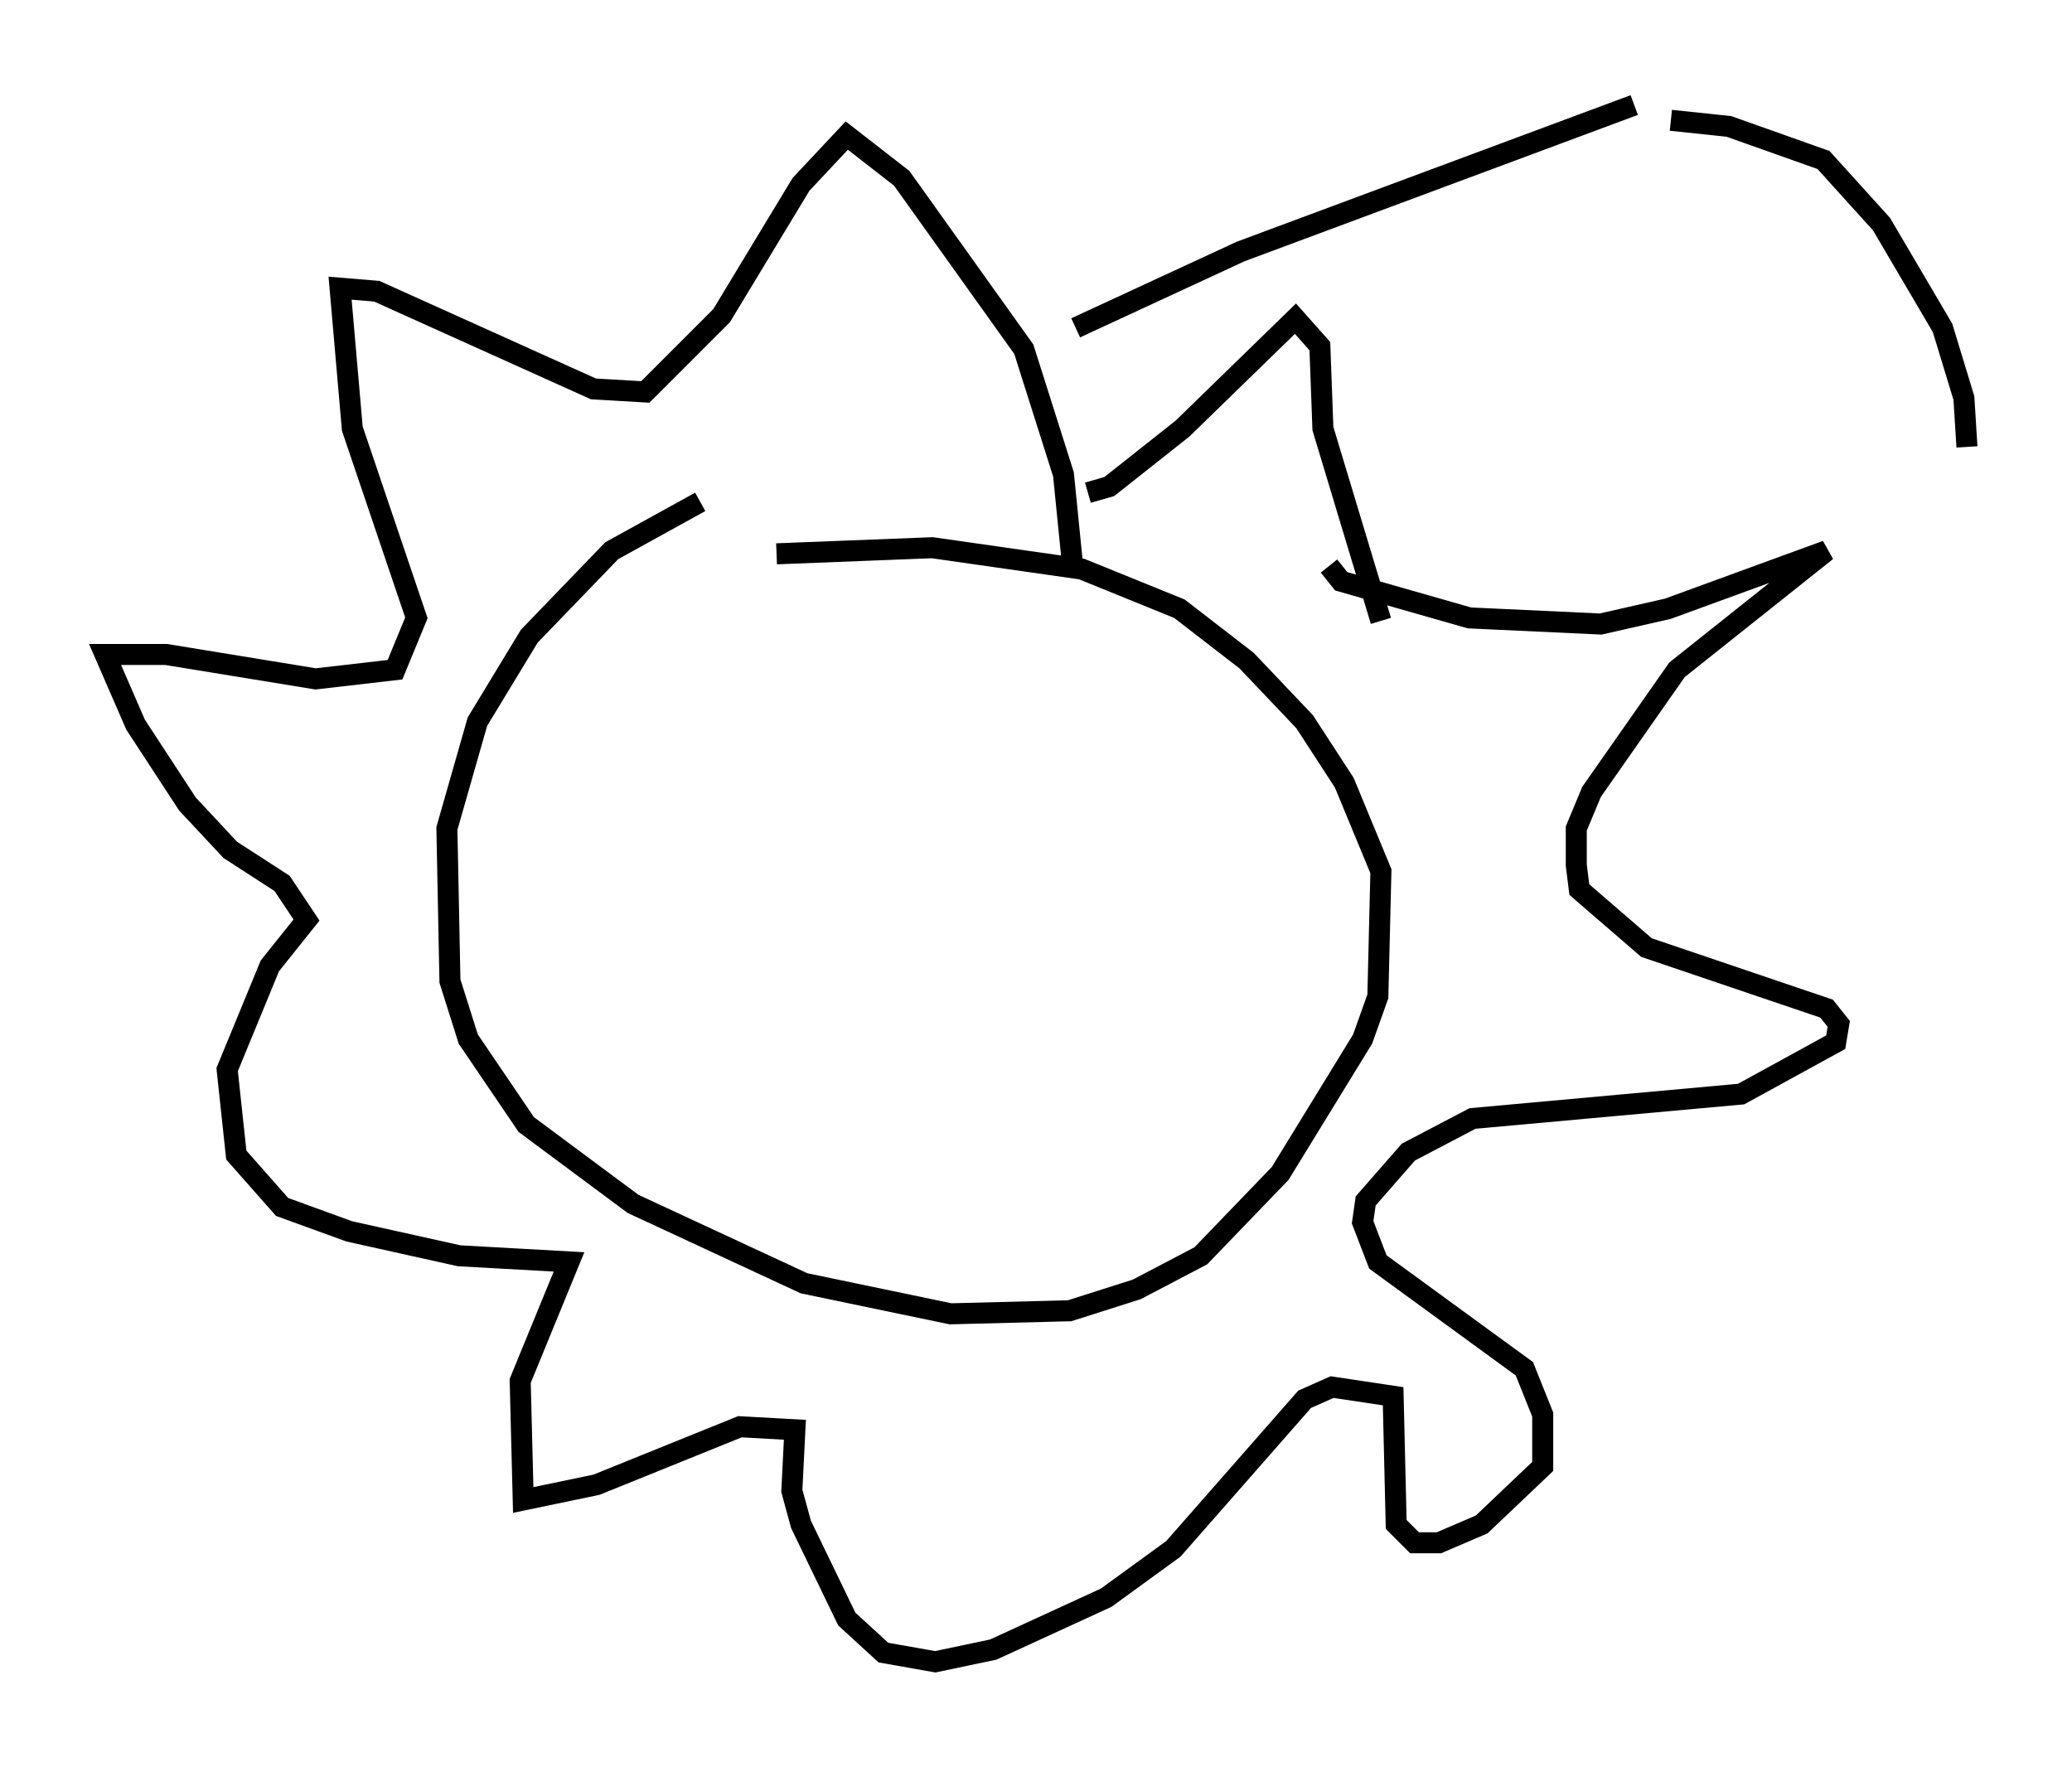 <?xml version="1.0" encoding="utf-8" ?>
<svg baseProfile="full" height="84.078" version="1.1" width="98.603" xmlns="http://www.w3.org/2000/svg" xmlns:ev="http://www.w3.org/2001/xml-events" xmlns:xlink="http://www.w3.org/1999/xlink"><defs /><rect fill="white" height="84.078" width="98.603" x="0" y="0" /><path d="M38.262, 23.011 m-4.939, 0.872 l-4.212, 2.324 -3.922, 4.067 l-2.469, 4.067 -1.453, 5.084 l0.145, 7.263 0.872, 2.76 l2.76, 4.067 5.084, 3.777 l8.134, 3.777 6.972, 1.453 l5.665, -0.145 3.196, -1.017 l3.05, -1.598 3.777, -3.922 l3.922, -6.391 0.726, -2.034 l0.145, -5.955 -1.743, -4.212 l-1.888, -2.905 -2.76, -2.905 l-3.196, -2.469 -4.648, -1.888 l-7.117, -1.017 -7.408, 0.291 m26.29, 0.581 l0.581, 0.726 6.101, 1.743 l6.246, 0.291 3.196, -0.726 l7.553, -2.76 -7.117, 5.665 l-4.067, 5.81 -0.726, 1.743 l0.0, 1.743 0.145, 1.162 l3.196, 2.76 8.57, 2.905 l0.581, 0.726 -0.145, 0.872 l-4.503, 2.469 -12.782, 1.162 l-3.05, 1.598 -2.034, 2.324 l-0.145, 1.017 0.726, 1.888 l6.972, 5.084 0.872, 2.179 l0.0, 2.469 -2.905, 2.76 l-2.034, 0.872 -1.162, 0.0 l-0.872, -0.872 -0.145, -6.101 l-2.905, -0.436 -1.307, 0.581 l-6.246, 7.117 -3.196, 2.324 l-5.374, 2.469 -2.76, 0.581 l-2.469, -0.436 -1.743, -1.598 l-2.179, -4.503 -0.436, -1.598 l0.145, -2.905 -2.615, -0.145 l-6.827, 2.76 -3.486, 0.726 l-0.145, -5.665 2.324, -5.665 l-5.229, -0.291 -5.229, -1.162 l-3.196, -1.162 -2.179, -2.469 l-0.436, -4.067 2.034, -4.939 l1.743, -2.179 -1.162, -1.743 l-2.469, -1.598 -2.034, -2.179 l-2.469, -3.777 -1.453, -3.341 l2.905, 0.0 7.117, 1.162 l3.777, -0.436 1.017, -2.469 l-3.05, -9.006 -0.581, -6.682 l1.743, 0.145 10.313, 4.648 l2.469, 0.145 3.631, -3.631 l3.777, -6.246 2.179, -2.324 l2.615, 2.034 5.81, 8.134 l1.888, 5.955 0.436, 4.358 m0.726, -3.486 l1.017, -0.291 3.486, -2.76 l5.374, -5.229 1.162, 1.307 l0.145, 3.922 2.76, 9.151 m-14.525, -13.944 l7.844, -3.631 18.737, -6.972 m1.743, 0.726 l2.76, 0.291 4.503, 1.598 l2.76, 3.05 2.905, 4.939 l1.017, 3.341 0.145, 2.324 " fill="none" stroke="black" stroke-width="1" /></svg>